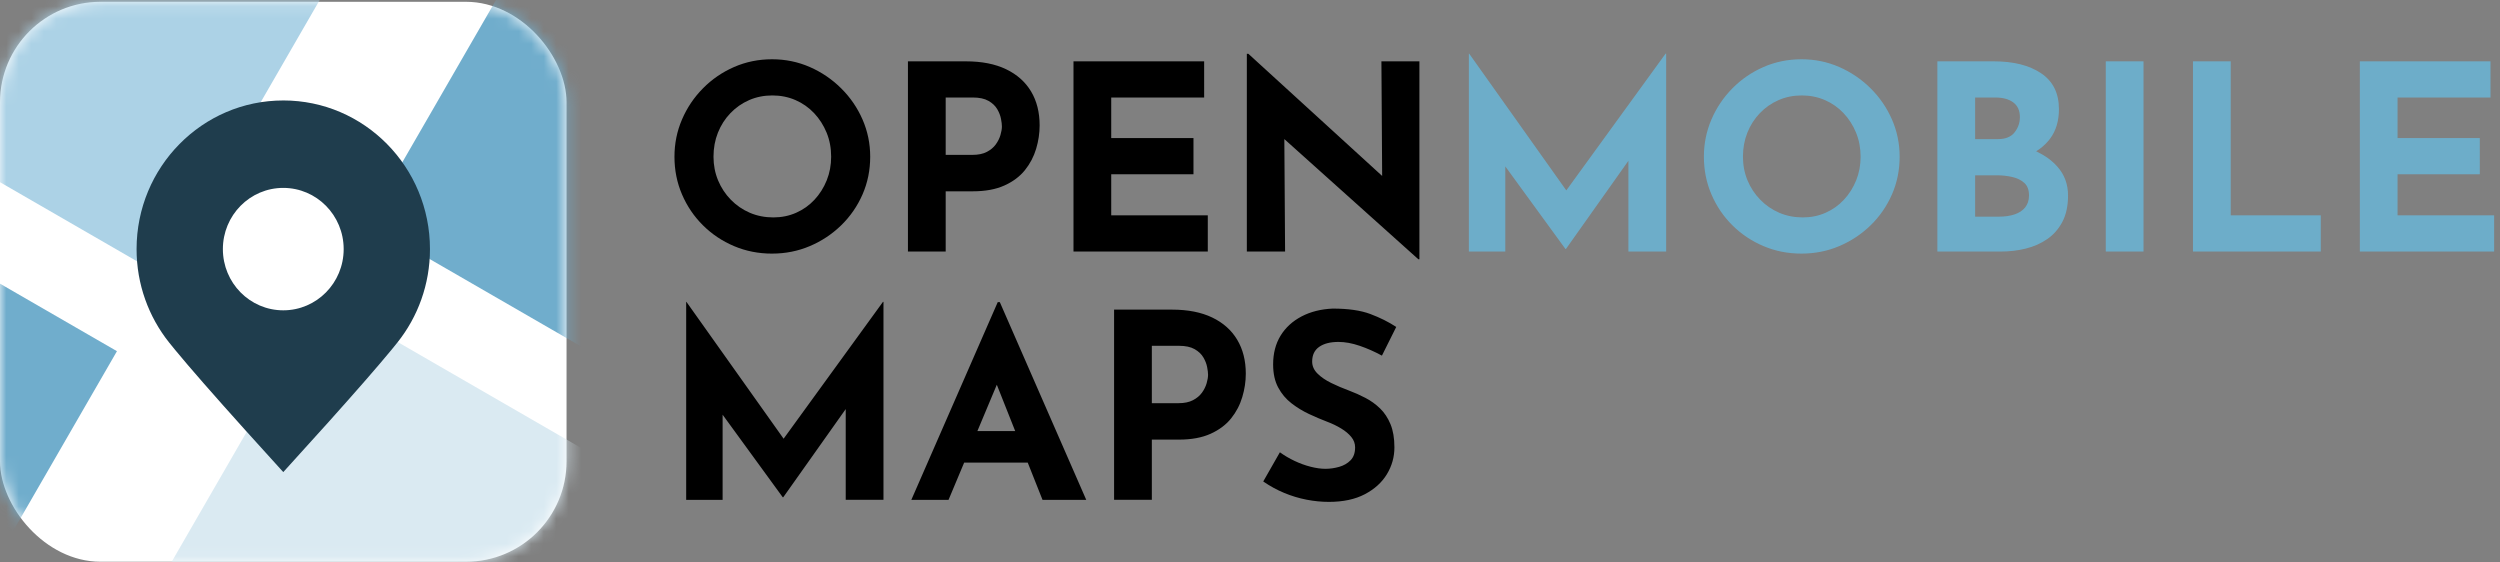 <svg xmlns="http://www.w3.org/2000/svg" xmlns:xlink="http://www.w3.org/1999/xlink" width="200" height="45" viewBox="0 0 200 45">
    <rect x="0" y="0" width="200" height="45" fill="#808080" stroke="none"/>
    <defs>
        <rect id="nb8998117a" width="45.324" height="44.795" x="0" y=".144" rx="8.041"/>
    </defs>
    <g fill="none" fill-rule="evenodd">
        <g>
            <g>
                <g fill-rule="nonzero">
                    <path fill="#000" d="M7.809 16.002c1.069 0 2.075-.2 3.019-.6.944-.4 1.78-.954 2.51-1.664.728-.71 1.297-1.533 1.707-2.47.41-.938.614-1.944.614-3.019 0-1.047-.205-2.04-.614-2.977-.41-.937-.979-1.768-1.708-2.491-.729-.724-1.565-1.292-2.509-1.706-.944-.413-1.95-.62-3.02-.62-1.082 0-2.096.207-3.04.62-.944.414-1.773.982-2.488 1.706-.715.723-1.274 1.554-1.676 2.49C.2 6.21 0 7.202 0 8.25c0 1.075.201 2.081.604 3.018.402.938.961 1.761 1.676 2.471.715.71 1.544 1.265 2.488 1.664.944.4 1.958.6 3.04.6zm.104-2.895c-.68 0-1.309-.124-1.885-.372-.576-.248-1.083-.596-1.52-1.044-.437-.448-.777-.964-1.02-1.55-.243-.586-.365-1.217-.365-1.892 0-.69.118-1.33.354-1.923.236-.592.57-1.113 1-1.56.43-.449.93-.797 1.5-1.045.568-.248 1.186-.372 1.852-.372.667 0 1.285.124 1.854.372.569.248 1.065.596 1.489 1.044.423.448.756.969 1 1.561.242.593.363 1.234.363 1.923 0 .675-.118 1.306-.354 1.892-.236.586-.562 1.102-.978 1.55-.417.448-.906.796-1.468 1.044-.562.248-1.17.372-1.822.372zm13.785 2.73v-4.818h2.165c1 0 1.843-.155 2.53-.465.687-.31 1.236-.72 1.645-1.23.41-.51.708-1.078.896-1.706.187-.627.28-1.25.28-1.87 0-1.048-.228-1.954-.686-2.72-.459-.764-1.125-1.357-2-1.777-.874-.42-1.943-.63-3.206-.63h-4.644v15.216h3.02zm2.144-7.733h-2.144v-4.59h2.165c.528 0 .948.09 1.26.27.312.179.545.4.698.661.152.262.253.52.301.775.05.255.073.459.073.61 0 .193-.038.42-.114.682-.077.262-.201.514-.375.755s-.413.441-.718.6c-.306.158-.688.237-1.146.237zm18.824 7.733v-2.895h-7.725V9.655h6.58V6.76h-6.58V3.515h7.434V.62H31.922v15.217h10.744zm16.93.62V.62h-3.04l.059 9.169L45.915.02h-.125v15.816h3.06l-.06-8.995 10.722 9.615h.083z" transform="translate(-18 -22) translate(18 22) translate(53.957 4.286)"/>
                    <path fill="#6DADC9" d="M66.467 15.837v-6.81l4.81 6.603h.042l4.997-7.053v7.26h3.02V0h-.042l-7.947 10.946L63.573 0h-.021v15.837h2.915zm23.697.165c1.069 0 2.075-.2 3.019-.6.944-.4 1.78-.954 2.51-1.664.728-.71 1.297-1.533 1.707-2.47.41-.938.614-1.944.614-3.019 0-1.047-.205-2.04-.614-2.977-.41-.937-.979-1.768-1.708-2.491-.729-.724-1.565-1.292-2.509-1.706-.944-.413-1.95-.62-3.02-.62-1.082 0-2.096.207-3.04.62-.943.414-1.773.982-2.488 1.706-.715.723-1.274 1.554-1.676 2.49-.403.938-.604 1.93-.604 2.978 0 1.075.201 2.081.604 3.018.402.938.961 1.761 1.676 2.471.715.71 1.545 1.265 2.489 1.664.943.4 1.957.6 3.04.6zm.104-2.895c-.68 0-1.309-.124-1.885-.372-.576-.248-1.082-.596-1.52-1.044-.437-.448-.777-.964-1.02-1.55-.243-.586-.364-1.217-.364-1.892 0-.69.118-1.33.353-1.923.236-.592.57-1.113 1-1.56.43-.449.93-.797 1.5-1.045.568-.248 1.186-.372 1.853-.372.666 0 1.284.124 1.853.372s1.065.596 1.489 1.044c.423.448.756.969 1 1.561.242.593.364 1.234.364 1.923 0 .675-.118 1.306-.354 1.892-.236.586-.563 1.102-.98 1.55-.416.448-.905.796-1.467 1.044s-1.17.372-1.822.372zm15.867 2.73c.68 0 1.34-.08 1.978-.238.639-.159 1.211-.414 1.718-.765.507-.352.91-.813 1.208-1.385.298-.572.447-1.272.447-2.099 0-.896-.284-1.664-.853-2.305-.427-.48-.97-.878-1.626-1.192l-.076-.034.039-.023c.37-.232.689-.511.96-.837l.13-.167c.465-.628.698-1.41.698-2.347 0-1.268-.472-2.223-1.416-2.863-.944-.641-2.214-.962-3.81-.962h-4.499v15.217h5.102zm-.25-8.994h-1.832V3.515h1.624c.597 0 1.072.13 1.426.392.354.262.531.655.531 1.179 0 .455-.142.861-.427 1.22-.284.358-.725.537-1.322.537zm.104 6.202h-1.936V9.738h1.728c.43 0 .843.044 1.239.134.396.09.718.248.968.475.25.228.375.562.375 1.003 0 .386-.104.707-.312.962-.209.255-.493.44-.854.558-.361.117-.764.175-1.208.175zm11.536 2.792V.62h-3.02v15.217h3.02zm14.18 0v-2.895h-7.204V.62h-3.02v15.217h10.225zm13.869 0v-2.895h-7.726V9.655h6.58V6.76h-6.58V3.515h7.434V.62H134.83v15.217h10.745z" transform="translate(-18 -22) translate(18 22) translate(53.957 4.286)"/>
                    <path fill="#000" d="M3.852 35.7v-6.81l4.81 6.604h.042l4.997-7.054v7.26h3.02V19.865h-.042L8.732 30.811.958 19.864H.937v15.837h2.915zm18.075 0l1.248-2.976h5.087l1.182 2.977h3.498l-6.913-15.816h-.167L18.95 35.701h2.978zm5.333-5.498h-3.027l1.555-3.71 1.472 3.71zM38.19 35.7v-4.817h2.165c1 0 1.843-.155 2.53-.465.687-.31 1.236-.72 1.645-1.23.41-.51.708-1.08.895-1.706.188-.627.282-1.251.282-1.871 0-1.048-.23-1.954-.688-2.719-.458-.765-1.124-1.358-1.999-1.778-.874-.42-1.943-.63-3.206-.63H35.17V35.7h3.02zm2.144-7.732H38.19v-4.59h2.166c.528 0 .947.09 1.26.269.312.179.545.4.697.661.153.262.254.52.302.776.049.255.073.458.073.61 0 .192-.038.42-.114.682-.077.262-.202.513-.375.754-.174.241-.413.441-.719.6-.305.158-.687.238-1.145.238zm12.015 7.897c1.138 0 2.096-.203 2.874-.61.777-.406 1.367-.94 1.77-1.602.402-.662.603-1.378.603-2.15 0-.73-.104-1.347-.312-1.85-.208-.504-.486-.924-.833-1.262-.347-.337-.739-.62-1.176-.847-.438-.228-.878-.424-1.323-.59-.485-.179-.954-.378-1.405-.599-.451-.22-.82-.472-1.104-.755-.284-.282-.427-.603-.427-.961 0-.524.188-.917.563-1.178.374-.262.888-.393 1.54-.393.528 0 1.094.103 1.698.31.603.207 1.197.469 1.78.786l1.145-2.295c-.61-.4-1.301-.745-2.072-1.034-.77-.29-1.773-.434-3.009-.434-.944.041-1.776.251-2.498.63-.722.38-1.281.893-1.677 1.54-.395.648-.593 1.413-.593 2.295 0 .731.135 1.348.406 1.85.27.504.625.924 1.062 1.262.437.338.906.624 1.406.858.5.234.985.441 1.457.62.403.152.774.33 1.114.538.34.206.611.434.812.682.202.248.302.524.302.827 0 .441-.121.786-.364 1.034s-.549.423-.916.527c-.368.103-.733.155-1.094.155-.36 0-.756-.055-1.187-.166-.43-.11-.857-.265-1.28-.465-.424-.2-.816-.43-1.177-.692l-1.332 2.336c.541.372 1.103.679 1.686.92s1.177.42 1.78.537c.605.118 1.198.176 1.781.176z" transform="translate(-18 -22) translate(18 22) translate(53.957 4.286)"/>
                </g>
                <g transform="translate(-18 -22) translate(18 22)">
                    <mask id="a73i8m5hxb" fill="#fff">
                        <use xlink:href="#nb8998117a"/>
                    </mask>
                    <use fill="#FFF" xlink:href="#nb8998117a"/>
                    <g mask="url(#a73i8m5hxb)">
                        <g>
                            <path fill="#ACD2E6" d="M0 40.133H36.028V61.072H0z" transform="rotate(120 29.682 24.385)"/>
                            <path fill="#70ADCC" d="M0 0H24.165V27.918H0zM43.058 40.133H61.511V61.072H43.058z" transform="rotate(120 29.682 24.385)"/>
                            <path fill="#DAEAF2" d="M31.195 0H61.511V27.918H31.195z" transform="rotate(120 29.682 24.385)"/>
                        </g>
                    </g>
                    <path fill="#1F3D4D" fill-rule="nonzero" d="M22.662 8.036c6.481 0 11.735 5.324 11.735 11.893 0 2.822-.97 5.414-2.59 7.453l-.479.592c-1.073 1.304-2.748 3.227-5.025 5.767l-3.641 4.027-2.998-3.312C17.059 31.561 15.17 29.401 14 27.98l-.479-.59c-1.623-2.04-2.595-4.636-2.595-7.46 0-6.569 5.254-11.893 11.736-11.893zm0 6.996c-2.669 0-4.832 2.192-4.832 4.897 0 2.704 2.163 4.897 4.832 4.897s4.832-2.193 4.832-4.897c0-2.705-2.163-4.897-4.832-4.897z"/>
                </g>
            </g>
        </g>
    </g>
</svg>
